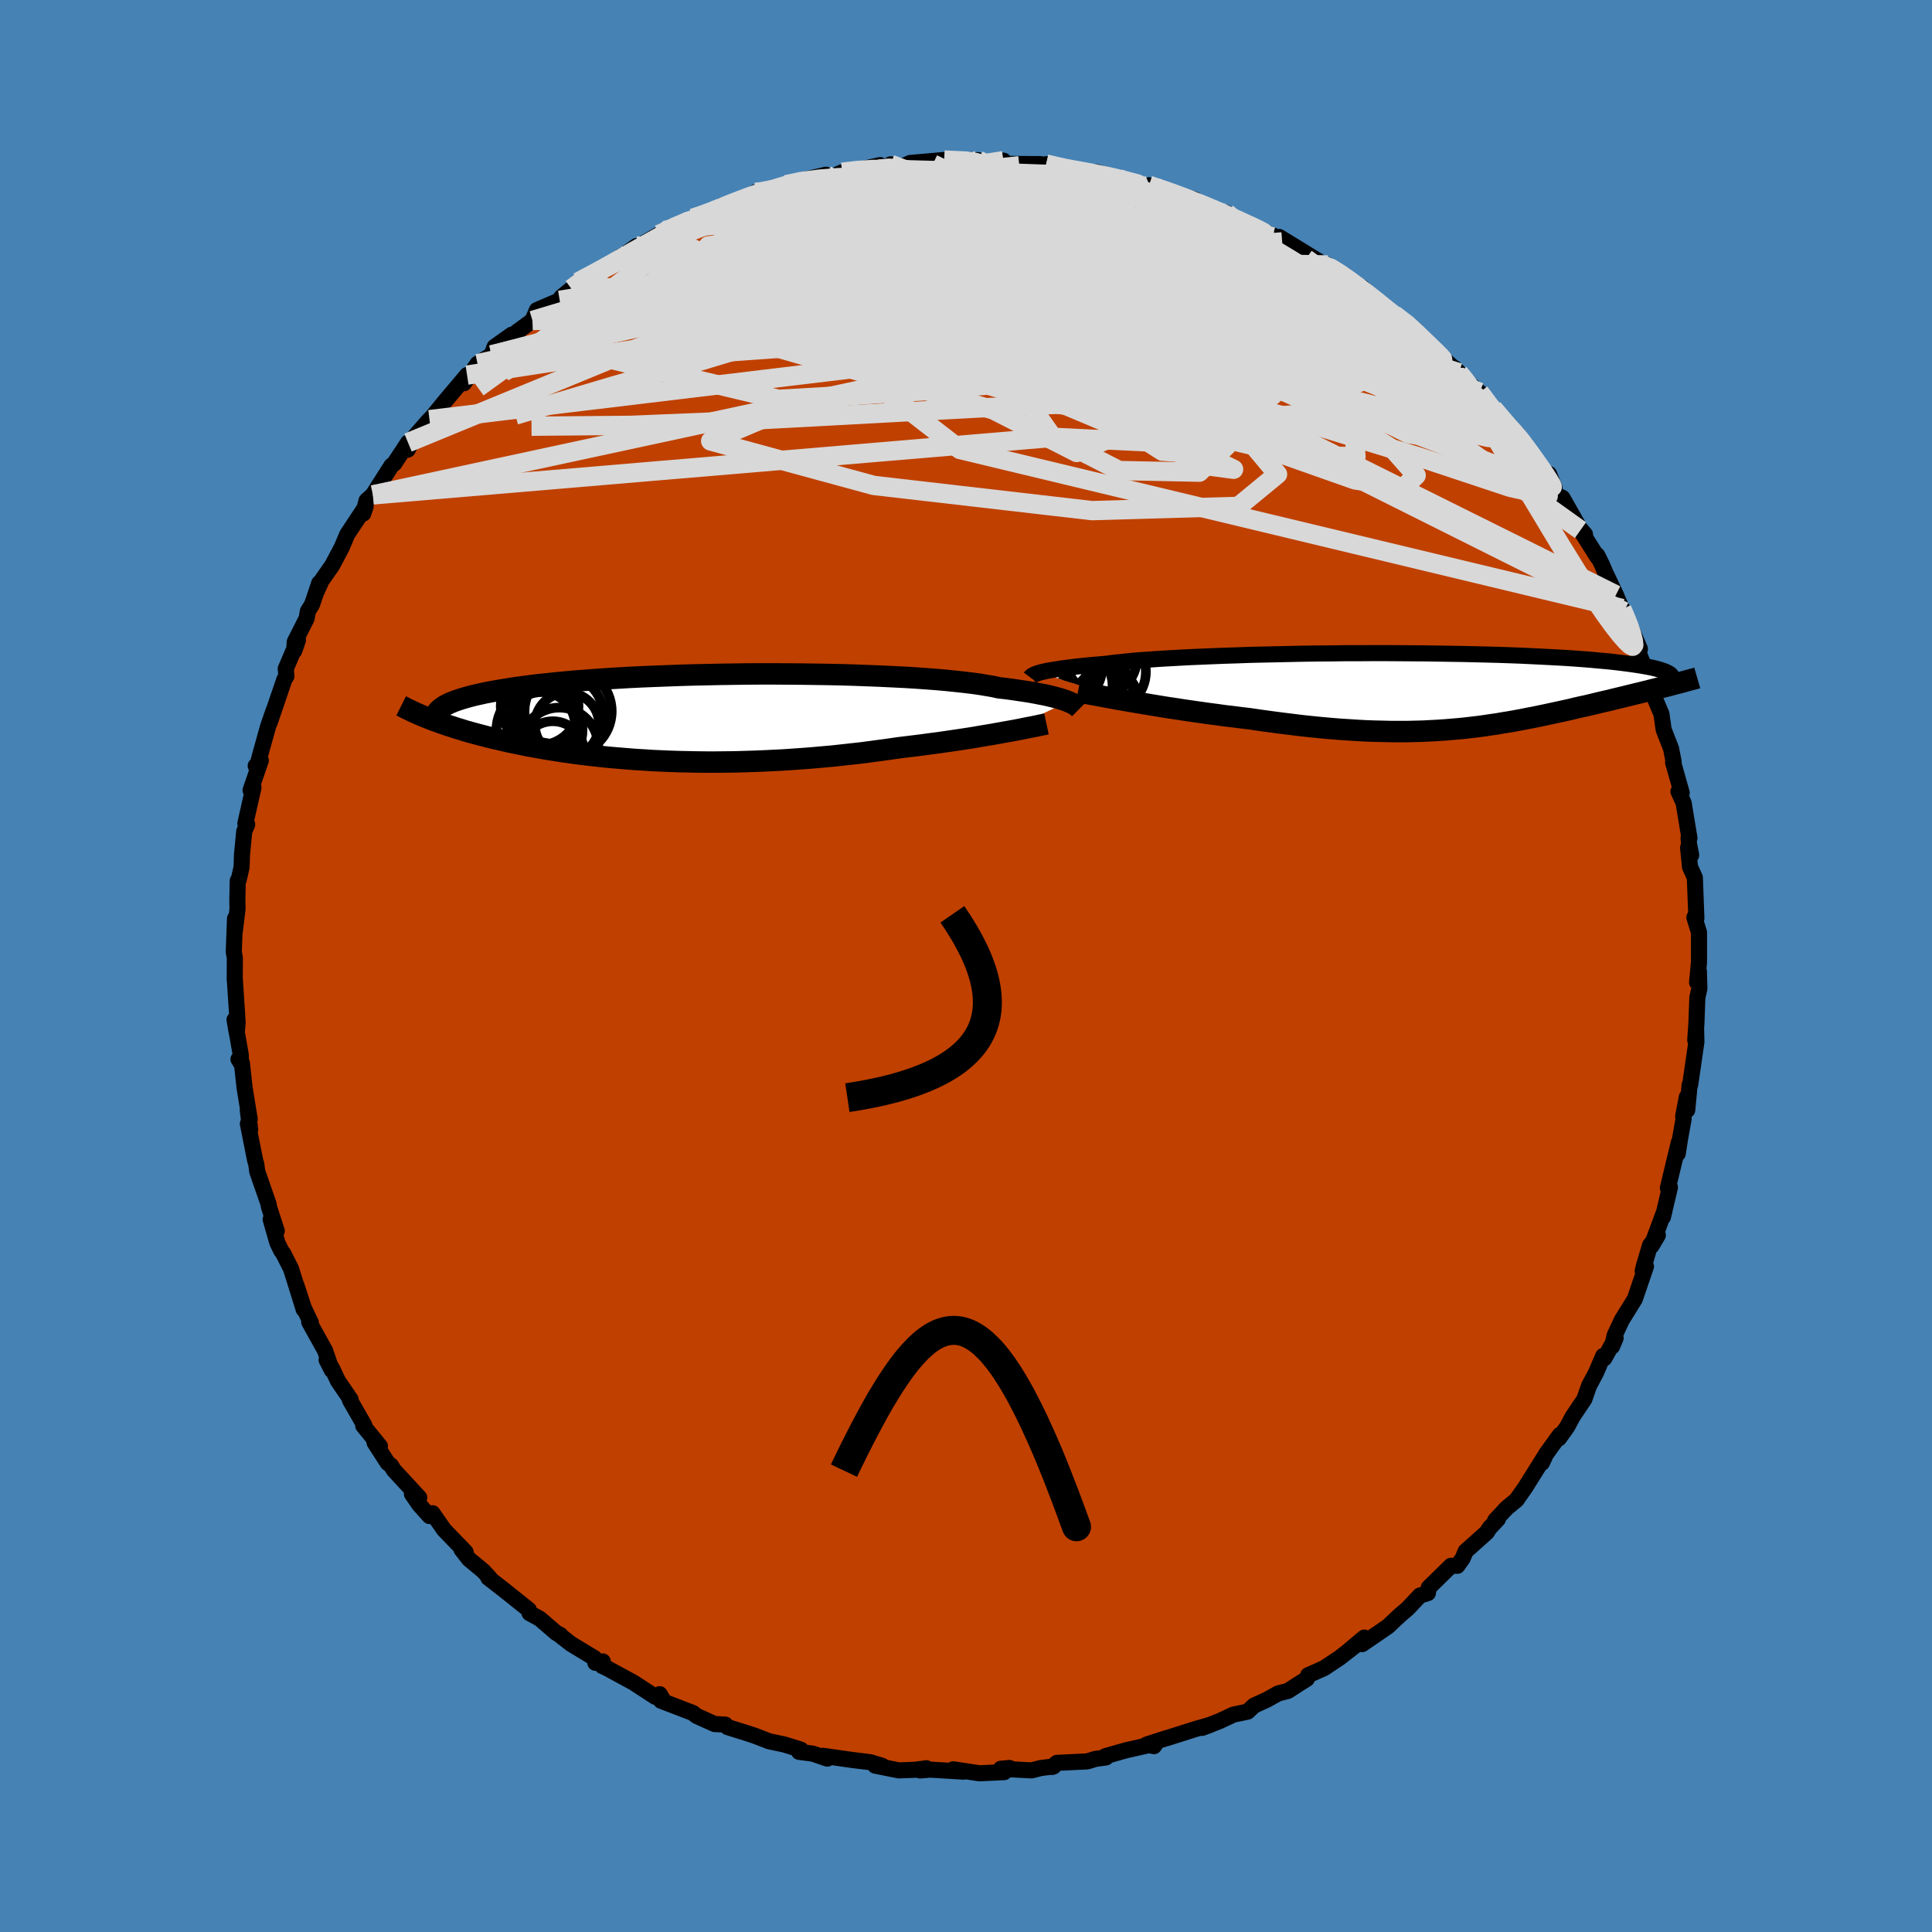 <svg viewBox="-100 -100 200 200" xmlns="http://www.w3.org/2000/svg" width="500" height="500" id="face-svg">
    <defs>
      <clipPath id="leftEyeClipPath">
        <polyline points="39.11,-1.67 38.87,-1.77 38.59,-1.86 38.29,-1.96 37.95,-2.05 37.58,-2.15 37.17,-2.25 36.73,-2.35 36.26,-2.44 35.75,-2.54 35.2,-2.64 34.62,-2.73 34.01,-2.82 33.35,-2.92 32.67,-3.01 31.95,-3.09 31.37,-3.22 30.72,-3.33 30,-3.45 29.22,-3.56 28.38,-3.66 27.47,-3.76 26.5,-3.86 25.48,-3.95 24.4,-4.03 23.27,-4.11 22.1,-4.18 20.88,-4.24 19.62,-4.3 18.33,-4.35 17.01,-4.4 15.66,-4.44 14.29,-4.47 12.9,-4.49 11.49,-4.51 10.08,-4.52 8.66,-4.53 7.25,-4.53 5.83,-4.52 4.42,-4.5 3.02,-4.48 1.64,-4.45 0.27,-4.42 -1.08,-4.38 -2.4,-4.33 -3.7,-4.28 -4.96,-4.23 -6.2,-4.17 -7.4,-4.1 -8.57,-4.03 -9.7,-3.95 -10.79,-3.87 -11.84,-3.79 -12.85,-3.7 -13.82,-3.61 -14.74,-3.51 -15.63,-3.42 -16.47,-3.32 -17.27,-3.21 -18.03,-3.11 -18.74,-3 -19.42,-2.89 -20.06,-2.78 -20.67,-2.67 -21.24,-2.56 -21.78,-2.44 -22.28,-2.33 -22.75,-2.21 -23.19,-2.09 -23.6,-1.97 -23.97,-1.85 -24.32,-1.73 -24.63,-1.61 -24.92,-1.49 -25.17,-1.36 -25.4,-1.24 -25.6,-1.11 -25.78,-0.98 -25.93,-0.86 -26.06,-0.73 -26.92,0.14 -26.57,0.28 -26.2,0.41 -25.82,0.55 -25.43,0.68 -25.03,0.82 -24.62,0.95 -24.2,1.09 -23.76,1.22 -23.32,1.36 -22.86,1.49 -22.39,1.62 -21.9,1.75 -21.41,1.88 -20.9,2.01 -20.38,2.14 -19.84,2.26 -19.29,2.39 -18.72,2.52 -18.14,2.64 -17.54,2.76 -16.92,2.89 -16.29,3.01 -15.64,3.12 -14.98,3.24 -14.29,3.35 -13.59,3.46 -12.88,3.57 -12.14,3.67 -11.39,3.77 -10.63,3.86 -9.85,3.95 -9.05,4.04 -8.23,4.12 -7.4,4.19 -6.55,4.26 -5.69,4.33 -4.82,4.38 -3.93,4.44 -3.02,4.48 -2.11,4.52 -1.18,4.55 -0.24,4.57 0.72,4.59 1.68,4.6 2.65,4.6 3.63,4.59 4.62,4.58 5.61,4.55 6.62,4.52 7.62,4.48 8.63,4.43 9.64,4.38 10.66,4.31 11.67,4.24 12.69,4.16 13.7,4.07 14.71,3.98 15.72,3.87 16.72,3.76 17.71,3.65 18.7,3.52 19.67,3.39 20.63,3.26 21.59,3.12 22.41,3.02 23.23,2.92 24.03,2.82 24.83,2.71 25.61,2.61 26.38,2.5 27.13,2.39 27.88,2.28 28.6,2.17 29.31,2.06 29.99,1.94 30.66,1.83 31.31,1.72 31.93,1.61 32.53,1.5" />
      </clipPath>
      <clipPath id="rightEyeClipPath">
        <polyline points="-39.96,-1.86 -39.73,-1.92 -39.48,-1.98 -39.19,-2.04 -38.87,-2.1 -38.52,-2.16 -38.13,-2.22 -37.71,-2.29 -37.25,-2.35 -36.75,-2.41 -36.22,-2.48 -35.65,-2.54 -35.05,-2.6 -34.41,-2.66 -33.73,-2.72 -33.02,-2.78 -32.46,-2.86 -31.82,-2.93 -31.12,-3 -30.35,-3.08 -29.52,-3.15 -28.62,-3.21 -27.66,-3.28 -26.64,-3.34 -25.56,-3.4 -24.44,-3.46 -23.26,-3.51 -22.05,-3.56 -20.79,-3.61 -19.5,-3.65 -18.17,-3.7 -16.82,-3.73 -15.44,-3.76 -14.05,-3.79 -12.64,-3.82 -11.22,-3.84 -9.79,-3.85 -8.37,-3.87 -6.94,-3.87 -5.53,-3.88 -4.12,-3.88 -2.72,-3.87 -1.35,-3.86 0.01,-3.85 1.34,-3.83 2.65,-3.81 3.93,-3.79 5.17,-3.76 6.39,-3.73 7.56,-3.7 8.7,-3.66 9.8,-3.62 10.86,-3.57 11.88,-3.52 12.86,-3.47 13.79,-3.42 14.68,-3.37 15.53,-3.31 16.34,-3.25 17.11,-3.19 17.83,-3.12 18.52,-3.06 19.16,-3 19.77,-2.93 20.35,-2.86 20.89,-2.79 21.4,-2.72 21.88,-2.65 22.32,-2.58 22.73,-2.51 23.11,-2.44 23.46,-2.37 23.78,-2.29 24.06,-2.22 24.32,-2.14 24.55,-2.06 24.76,-1.99 24.93,-1.91 25.09,-1.83 25.21,-1.76 24.65,-0.39 24.26,-0.29 23.87,-0.19 23.46,-0.09 23.05,0.02 22.63,0.12 22.2,0.23 21.77,0.33 21.33,0.44 20.88,0.55 20.43,0.66 19.97,0.77 19.51,0.88 19.04,1 18.56,1.11 18.08,1.22 17.59,1.34 17.09,1.46 16.58,1.58 16.06,1.69 15.54,1.81 15.01,1.94 14.47,2.06 13.93,2.18 13.37,2.3 12.81,2.42 12.25,2.54 11.67,2.66 11.09,2.78 10.5,2.89 9.91,3.01 9.3,3.12 8.69,3.23 8.06,3.33 7.43,3.44 6.79,3.53 6.14,3.63 5.48,3.72 4.8,3.8 4.12,3.88 3.42,3.95 2.71,4.01 1.98,4.07 1.24,4.12 0.49,4.16 -0.28,4.2 -1.07,4.22 -1.87,4.24 -2.69,4.24 -3.52,4.24 -4.38,4.22 -5.25,4.2 -6.14,4.17 -7.06,4.12 -7.99,4.06 -8.93,4 -9.9,3.92 -10.89,3.83 -11.89,3.73 -12.91,3.62 -13.95,3.49 -15.01,3.36 -16.07,3.22 -17.16,3.07 -18.25,2.91 -19.1,2.81 -19.95,2.7 -20.81,2.6 -21.66,2.48 -22.51,2.37 -23.36,2.25 -24.2,2.13 -25.03,2.01 -25.86,1.88 -26.68,1.76 -27.48,1.63 -28.27,1.5 -29.04,1.37 -29.79,1.25 -30.52,1.12" />
      </clipPath>
      <filter id="fuzzy">
        <feTurbulence id="turbulence" baseFrequency="0.05" numOctaves="3" type="noise" result="noise" />
        <feDisplacementMap in="SourceGraphic" in2="noise" scale="2" />
      </filter>
      <linearGradient id="rainbowGradient" x1="0%" y1="0%" x2="100%" y2="0%">
        <stop offset="0%" style="stop-color: [object Object]; stop-opacity: 1" />
        <stop offset="50%" style="stop-color: [object Object]; stop-opacity: 1" />
        <stop offset="100%" style="stop-color: [object Object]; stop-opacity: 1" />
      </linearGradient>
    </defs>
    <rect x="-100" y="-100" width="100%" height="100%" fill="rgb(70, 130, 180)" />
    <polyline id="faceContour" points="75.68,1.69 75.87,0.56 75.92,2.33 75.71,3.25 75.61,5.97 75.49,7.67 75.58,6.48 75.61,7.86 74.97,12.28 74.91,12.31 74.66,14.92 74.62,13.57 74.24,15.56 74.29,15.8 73.91,17.94 73.68,19.42 73.79,18.27 72.66,22.97 72.87,22.91 72.14,26 72.3,25.37 70.96,28.98 71.62,27.87 70.82,28.89 70.21,30.93 70.05,31.57 70.39,31.1 69.24,34.47 67.89,36.65 67.15,38.23 66.88,39.39 67.25,38.52 66.08,40.61 65.96,40.37 65.22,42.1 64.5,43.45 64.01,44.85 62.83,46.6 62.22,47.73 61.38,48.9 61.48,48.54 60.04,50.53 59.62,51.43 59.89,50.79 59.32,51.7 57.88,54 56.98,55.28 55.96,56.12 54.78,57.39 55.06,57.26 54.18,58.2 53.92,58.62 51.72,60.59 51.42,61.31 50.87,62.09 50.21,62.09 47.91,64.34 47.81,64.92 46.99,65.17 45.72,66.52 44.92,67.2 43.68,68.37 41.01,70.2 41.23,69.52 39.75,70.76 40.38,70.29 38.67,71.62 37.06,72.69 35.42,73.42 35.29,73.79 34.43,74.33 33.32,75.05 32.32,75.3 31.16,75.95 29.82,76.56 29.15,77.19 27.7,77.49 26.24,78.17 24.44,78.87 25.35,78.53 23.79,78.98 20.82,79.92 20.63,79.97 18.69,80.6 19.46,80.76 19.63,80.5 16.56,81.19 14.43,81.8 14.49,81.93 13.4,82.08 12.56,82.34 9.41,82.49 8.91,82.92 9.07,82.86 7.72,83.03 6.79,83.27 3.61,83.1 4.5,83.02 3.96,83.45 1.39,83.57 -1.32,83.16 -0.26,83.4 -3.72,83.19 -4.74,83.28 -4.1,83.05 -5.31,83.21 -6.96,83.27 -9.4,82.78 -8.67,82.8 -9.92,82.42 -11.72,82.2 -14.81,81.76 -14.36,82.05 -15.85,81.54 -17.28,81.35 -17.1,81.12 -18.8,80.59 -20.37,80.26 -21.22,79.93 -21.96,79.65 -22.63,79.43 -24.68,78.79 -24.92,78.53 -26.03,78.47 -27.91,77.62 -28.26,77.33 -31.57,76.06 -31.41,75.88 -31.71,75.38 -32.17,75.65 -34.42,74.18 -37.18,72.68 -37.64,72.47 -37.6,71.99 -38.37,72.13 -38.46,71.65 -40.87,70.19 -42.26,69.11 -41.99,69.25 -42.39,69.06 -44.12,67.57 -45.18,66.99 -45.26,66.64 -47.9,64.53 -49.45,63.33 -49.29,63.36 -50,62.6 -51.44,61.41 -52.22,60.41 -51.8,60.67 -54.03,58.36 -55.22,56.65 -55.54,56.94 -56.6,55.76 -57.36,54.65 -56.6,55.03 -59.24,52.17 -59.52,51.71 -59.87,51.44 -61.23,49.33 -60.67,49.71 -62.4,47.59 -62.29,47.53 -63.77,44.95 -63.7,44.88 -65.01,42.96 -65.64,41.63 -66.19,40.78 -65.65,41.84 -66.35,39.81 -67.99,36.86 -67.82,36.92 -68.55,35.4 -69.32,33.04 -68.56,35.55 -69.87,31.35 -70.67,29.77 -70.89,29.47 -71.29,28.64 -71.98,26.23 -71.35,27.43 -72.18,24.86 -72.19,24.67 -73.37,21.27 -73.47,20.51 -73.59,20.11 -74.34,16.33 -74.1,16.92 -74.35,14.92 -74.15,15.86 -74.68,12.6 -74.96,10.04 -75.31,9.65 -75.05,10.07 -75.08,9.16 -75.72,5.56 -75.49,6.91 -75.4,5.82 -75.7,1.25 -75.7,1.43 -75.69,-0.82 -75.8,-1.49 -75.67,-4.91 -75.7,-3.55 -75.41,-5.92 -75.43,-6.78 -75.39,-8.82 -75.29,-8.93 -74.99,-10.24 -74.95,-11.51 -74.72,-13.92 -74.41,-14.65 -74.6,-14.76 -73.76,-18.48 -74.06,-18.2 -73,-21.28 -73.53,-20.72 -73.36,-20.76 -73.04,-21.96 -72.25,-24.79 -71.68,-26.44 -72.08,-25.21 -70.55,-29.7 -70.35,-30 -70.42,-30.77 -69.15,-33.74 -69.54,-32.63 -69.49,-33.55 -68.26,-35.98 -68.13,-36.73 -67.7,-37.42 -66.95,-39.64 -67.22,-38.77 -66.71,-39.9 -65.61,-41.47 -64.62,-43.34 -64.06,-44.67 -62.15,-47.56 -62.4,-46.83 -62.06,-48.17 -60.86,-49.27 -61.4,-48.77 -59.47,-51.8 -59.18,-52.02 -57.76,-54.18 -57.8,-53.45 -57.03,-54.86 -55.54,-56.56 -55.73,-56.35 -55.27,-56.82 -53.91,-58.49 -51.65,-61.17 -51.97,-60.33 -50.56,-62.35 -49.11,-63.26 -48.8,-64.09 -47.03,-65.35 -46.53,-65.43 -46.26,-65.75 -46.5,-65.63 -44.88,-66.82 -44.42,-67.9 -42.06,-68.91 -41.9,-69.23 -40.84,-70.1 -39.85,-70.88 -40.16,-70.8 -37.25,-72.36 -35.7,-73.46 -36.62,-72.75 -34.1,-74.53 -33.95,-74.47 -30.62,-76.41 -31.79,-75.72 -30.38,-76.34 -28.27,-77.41 -27.95,-77.52 -25.76,-78.16 -25.3,-78.61 -25.3,-78.7 -22.42,-79.53 -22.19,-79.61 -21.79,-80.09 -21.91,-79.92 -19.09,-80.74 -18.63,-80.88 -17.66,-81.17 -14.51,-81.91 -13.88,-81.68 -12.82,-82.17 -11.57,-82.3 -8.9,-82.91 -9.03,-82.49 -7.79,-82.71 -7.8,-82.99 -6.61,-82.75 -5.77,-83.13 -1.9,-83.47 -3.43,-83.02 -2.26,-83.43 1.26,-83.42 1.33,-83.11 2.43,-83.13 3.88,-83.37 3.56,-83.04 7.71,-83.01 5.52,-82.84 9.31,-82.9 8.3,-83 10.31,-82.41 13.5,-82.16 13.1,-81.88 13.57,-82.17 15.68,-81.57 15.8,-81.53 17.56,-80.84 18.06,-80.84 19.57,-80.63 18.94,-80.82 21.46,-79.97 23.69,-79.34 24.74,-78.54 25.88,-78.14 26.98,-77.95 27.23,-77.64 29.16,-76.65 31.77,-75.63 31.73,-75.49 32.73,-74.96 32.42,-75.47 34.72,-74.06 36.48,-72.98 36.93,-72.55 37.44,-72.57 39.19,-71.53 40.16,-70.56 40.27,-70.41 41.03,-70.22 42.44,-68.8 41.92,-69.18 44.29,-67.45 46.54,-65.81 45.62,-66.46 47.63,-64.47 48.49,-63.7 49.11,-63.14 51.04,-61.41 50.57,-61.9 51.42,-60.84 53.16,-59.39 54.52,-57.56 53.85,-58.32 54.56,-57.72 56.99,-54.74 57.06,-55.12 57.65,-54.1 57.52,-54.23 57.87,-54.06 60.92,-49.51 60.35,-50.94 60.86,-48.89 61.74,-48.47 63.53,-45.32 64.08,-44.68 63.61,-45.12 65.37,-42.32 65.34,-42.53 65.82,-41.58 66.13,-40.84 67.28,-38.41 67.9,-36.93 67.92,-37.01 68.71,-34.84 68.11,-36.7 69.76,-32.82 69.66,-32.35 70.54,-30.14 70.57,-29.91 70.89,-29.12 70.96,-28.52 71.99,-26.09 72.22,-24.47 72.99,-22.5 73.26,-21.11 73.2,-21.07 74.09,-17.93 73.75,-18.07 74.29,-16.88 74.89,-13.24 74.8,-13.24 74.85,-12.6 75.07,-11.48 74.75,-12.25 74.95,-10.26 75.45,-9.14 75.61,-4.94 75.54,-5.27 75.4,-5.03 75.88,-3.48 75.88,-0.4 75.68,1.69 75.87,0.56" fill="rgb(192, 64, 0)" stroke="black" stroke-width="1.667" stroke-linejoin="round" filter="url(#fuzzy)" />
    <g transform="translate(47.58 -28.51)">
      <polyline id="rightCountour" points="-39.96,-1.86 -39.73,-1.92 -39.48,-1.98 -39.19,-2.04 -38.87,-2.1 -38.52,-2.16 -38.13,-2.22 -37.71,-2.29 -37.25,-2.35 -36.75,-2.41 -36.22,-2.48 -35.65,-2.54 -35.05,-2.6 -34.41,-2.66 -33.73,-2.72 -33.02,-2.78 -32.46,-2.86 -31.82,-2.93 -31.12,-3 -30.35,-3.08 -29.52,-3.15 -28.62,-3.21 -27.66,-3.28 -26.64,-3.34 -25.56,-3.4 -24.44,-3.46 -23.26,-3.51 -22.05,-3.56 -20.79,-3.61 -19.5,-3.65 -18.17,-3.7 -16.82,-3.73 -15.44,-3.76 -14.05,-3.79 -12.64,-3.82 -11.22,-3.84 -9.79,-3.85 -8.37,-3.87 -6.94,-3.87 -5.53,-3.88 -4.12,-3.88 -2.72,-3.87 -1.35,-3.86 0.01,-3.85 1.34,-3.83 2.65,-3.81 3.93,-3.79 5.17,-3.76 6.39,-3.73 7.56,-3.7 8.7,-3.66 9.8,-3.62 10.86,-3.57 11.88,-3.52 12.86,-3.47 13.79,-3.42 14.68,-3.37 15.53,-3.31 16.34,-3.25 17.11,-3.19 17.83,-3.12 18.52,-3.06 19.16,-3 19.77,-2.93 20.35,-2.86 20.89,-2.79 21.4,-2.72 21.88,-2.65 22.32,-2.58 22.73,-2.51 23.11,-2.44 23.46,-2.37 23.78,-2.29 24.06,-2.22 24.32,-2.14 24.55,-2.06 24.76,-1.99 24.93,-1.91 25.09,-1.83 25.21,-1.76 24.65,-0.39 24.26,-0.29 23.87,-0.19 23.46,-0.09 23.05,0.02 22.63,0.12 22.2,0.23 21.77,0.33 21.33,0.44 20.88,0.55 20.43,0.66 19.97,0.77 19.51,0.88 19.04,1 18.56,1.11 18.08,1.22 17.59,1.34 17.09,1.46 16.58,1.58 16.06,1.69 15.54,1.81 15.01,1.94 14.47,2.06 13.93,2.18 13.37,2.3 12.81,2.42 12.25,2.54 11.67,2.66 11.09,2.78 10.5,2.89 9.91,3.01 9.3,3.12 8.69,3.23 8.06,3.33 7.43,3.44 6.79,3.53 6.14,3.63 5.48,3.72 4.8,3.8 4.12,3.88 3.42,3.95 2.71,4.01 1.98,4.07 1.24,4.12 0.49,4.16 -0.28,4.2 -1.07,4.22 -1.87,4.24 -2.69,4.24 -3.52,4.24 -4.38,4.22 -5.25,4.2 -6.14,4.17 -7.06,4.12 -7.99,4.06 -8.93,4 -9.9,3.92 -10.89,3.83 -11.89,3.73 -12.91,3.62 -13.95,3.49 -15.01,3.36 -16.07,3.22 -17.16,3.07 -18.25,2.91 -19.1,2.81 -19.95,2.7 -20.81,2.6 -21.66,2.48 -22.51,2.37 -23.36,2.25 -24.2,2.13 -25.03,2.01 -25.86,1.88 -26.68,1.76 -27.48,1.63 -28.27,1.5 -29.04,1.37 -29.79,1.25 -30.52,1.12" fill="white" stroke="white" stroke-width="0" stroke-linejoin="round" filter="url(#fuzzy)" />
    </g>
    <g transform="translate(-28.55 -25.71)">
      <polyline id="leftCountour" points="39.11,-1.67 38.87,-1.77 38.59,-1.86 38.29,-1.96 37.95,-2.05 37.58,-2.15 37.17,-2.25 36.73,-2.35 36.26,-2.44 35.75,-2.54 35.2,-2.64 34.62,-2.73 34.01,-2.82 33.35,-2.92 32.67,-3.01 31.95,-3.09 31.37,-3.22 30.72,-3.33 30,-3.45 29.22,-3.56 28.38,-3.66 27.47,-3.76 26.5,-3.86 25.48,-3.95 24.4,-4.03 23.27,-4.11 22.1,-4.18 20.88,-4.24 19.62,-4.3 18.33,-4.35 17.01,-4.4 15.66,-4.44 14.29,-4.47 12.9,-4.49 11.49,-4.51 10.08,-4.52 8.66,-4.53 7.25,-4.53 5.83,-4.52 4.42,-4.5 3.02,-4.48 1.64,-4.45 0.27,-4.42 -1.08,-4.38 -2.4,-4.33 -3.7,-4.28 -4.96,-4.23 -6.2,-4.17 -7.4,-4.1 -8.57,-4.03 -9.7,-3.95 -10.79,-3.87 -11.84,-3.79 -12.85,-3.7 -13.82,-3.61 -14.74,-3.51 -15.63,-3.42 -16.47,-3.32 -17.27,-3.21 -18.03,-3.11 -18.74,-3 -19.42,-2.89 -20.06,-2.78 -20.67,-2.67 -21.24,-2.56 -21.78,-2.44 -22.28,-2.33 -22.75,-2.21 -23.19,-2.09 -23.6,-1.97 -23.97,-1.85 -24.32,-1.73 -24.63,-1.61 -24.92,-1.49 -25.17,-1.36 -25.4,-1.24 -25.6,-1.11 -25.78,-0.98 -25.93,-0.86 -26.06,-0.73 -26.92,0.14 -26.57,0.28 -26.2,0.41 -25.82,0.55 -25.43,0.68 -25.03,0.82 -24.62,0.95 -24.2,1.09 -23.76,1.22 -23.32,1.36 -22.86,1.49 -22.39,1.62 -21.9,1.75 -21.41,1.88 -20.9,2.01 -20.38,2.14 -19.84,2.26 -19.29,2.39 -18.72,2.52 -18.14,2.64 -17.54,2.76 -16.92,2.89 -16.29,3.01 -15.64,3.12 -14.98,3.24 -14.29,3.35 -13.59,3.46 -12.88,3.57 -12.14,3.67 -11.39,3.77 -10.63,3.86 -9.85,3.95 -9.05,4.04 -8.23,4.12 -7.4,4.19 -6.55,4.26 -5.69,4.33 -4.82,4.38 -3.93,4.44 -3.02,4.48 -2.11,4.52 -1.18,4.55 -0.24,4.57 0.72,4.59 1.68,4.6 2.65,4.6 3.63,4.59 4.62,4.58 5.61,4.55 6.62,4.52 7.62,4.48 8.63,4.43 9.64,4.38 10.66,4.31 11.67,4.24 12.69,4.16 13.7,4.07 14.71,3.98 15.72,3.87 16.72,3.76 17.71,3.65 18.7,3.52 19.67,3.39 20.63,3.26 21.59,3.12 22.41,3.02 23.23,2.92 24.03,2.82 24.83,2.71 25.61,2.61 26.38,2.5 27.13,2.39 27.88,2.28 28.6,2.17 29.31,2.06 29.99,1.94 30.66,1.83 31.31,1.72 31.93,1.61 32.53,1.5" fill="white" stroke="white" stroke-width="0" stroke-linejoin="round" filter="url(#fuzzy)" />
    </g>
    <g transform="translate(47.58 -28.51)">
      <polyline id="rightUpper" points="-40.92,-1.36 -40.89,-1.4 -40.86,-1.44 -40.81,-1.49 -40.75,-1.53 -40.68,-1.58 -40.58,-1.63 -40.46,-1.69 -40.32,-1.74 -40.15,-1.8 -39.96,-1.86 -39.73,-1.92 -39.48,-1.98 -39.19,-2.04 -38.87,-2.1 -38.52,-2.16 -38.13,-2.22 -37.71,-2.29 -37.25,-2.35 -36.75,-2.41 -36.22,-2.48 -35.65,-2.54 -35.05,-2.6 -34.41,-2.66 -33.73,-2.72 -33.02,-2.78 -32.46,-2.86 -31.82,-2.93 -31.12,-3 -30.35,-3.08 -29.52,-3.15 -28.62,-3.21 -27.66,-3.28 -26.64,-3.34 -25.56,-3.4 -24.44,-3.46 -23.26,-3.51 -22.05,-3.56 -20.79,-3.61 -19.5,-3.65 -18.17,-3.7 -16.82,-3.73 -15.44,-3.76 -14.05,-3.79 -12.64,-3.82 -11.22,-3.84 -9.79,-3.85 -8.37,-3.87 -6.94,-3.87 -5.53,-3.88 -4.12,-3.88 -2.72,-3.87 -1.35,-3.86 0.01,-3.85 1.34,-3.83 2.65,-3.81 3.93,-3.79 5.17,-3.76 6.39,-3.73 7.56,-3.7 8.7,-3.66 9.8,-3.62 10.86,-3.57 11.88,-3.52 12.86,-3.47 13.79,-3.42 14.68,-3.37 15.53,-3.31 16.34,-3.25 17.11,-3.19 17.83,-3.12 18.52,-3.06 19.16,-3 19.77,-2.93 20.35,-2.86 20.89,-2.79 21.4,-2.72 21.88,-2.65 22.32,-2.58 22.73,-2.51 23.11,-2.44 23.46,-2.37 23.78,-2.29 24.06,-2.22 24.32,-2.14 24.55,-2.06 24.76,-1.99 24.93,-1.91 25.09,-1.83 25.21,-1.76 25.32,-1.68 25.4,-1.6 25.46,-1.52 25.5,-1.45 25.51,-1.37 25.51,-1.29 25.49,-1.21 25.45,-1.14 25.4,-1.06 25.32,-0.98" fill="none" stroke="black" stroke-width="1.667" stroke-linejoin="round" filter="url(#fuzzy)" />
      <polyline id="rightLower" points="-35.99,0.12 -35.64,0.19 -35.24,0.26 -34.79,0.35 -34.29,0.44 -33.75,0.54 -33.17,0.65 -32.56,0.76 -31.91,0.88 -31.23,1 -30.52,1.12 -29.79,1.25 -29.04,1.37 -28.27,1.5 -27.48,1.63 -26.68,1.76 -25.86,1.88 -25.03,2.01 -24.2,2.13 -23.36,2.25 -22.51,2.37 -21.66,2.48 -20.81,2.6 -19.95,2.7 -19.1,2.81 -18.25,2.91 -17.16,3.07 -16.07,3.22 -15.01,3.36 -13.95,3.49 -12.91,3.62 -11.89,3.73 -10.89,3.83 -9.9,3.92 -8.93,4 -7.99,4.06 -7.06,4.12 -6.14,4.17 -5.25,4.2 -4.38,4.22 -3.52,4.24 -2.69,4.24 -1.87,4.24 -1.07,4.22 -0.28,4.2 0.49,4.16 1.24,4.12 1.98,4.07 2.71,4.01 3.42,3.95 4.12,3.88 4.8,3.8 5.48,3.72 6.14,3.63 6.79,3.53 7.43,3.44 8.06,3.33 8.69,3.23 9.3,3.12 9.91,3.01 10.5,2.89 11.09,2.78 11.67,2.66 12.25,2.54 12.81,2.42 13.37,2.3 13.93,2.18 14.47,2.06 15.01,1.94 15.54,1.81 16.06,1.69 16.58,1.58 17.09,1.46 17.59,1.34 18.08,1.22 18.56,1.11 19.04,1 19.51,0.88 19.97,0.77 20.43,0.66 20.88,0.55 21.33,0.44 21.77,0.33 22.2,0.23 22.63,0.12 23.05,0.02 23.46,-0.09 23.87,-0.19 24.26,-0.29 24.65,-0.39 25.04,-0.48 25.41,-0.58 25.78,-0.68 26.14,-0.77 26.49,-0.86 26.83,-0.96 27.17,-1.05 27.49,-1.14 27.81,-1.22 28.12,-1.31" fill="none" stroke="black" stroke-width="2.222" stroke-linejoin="round" filter="url(#fuzzy)" />
      <circle r="3.556" cx="-33.854" cy="0.279" stroke="black" fill="none" stroke-width="1.0" filter="url(#fuzzy)" clip-path="url(#rightEyeClipPath)" /><circle r="3.754" cx="-35.189" cy="-1.746" stroke="black" fill="none" stroke-width="1.0" filter="url(#fuzzy)" clip-path="url(#rightEyeClipPath)" /><circle r="4.106" cx="-33.064" cy="-1.946" stroke="black" fill="none" stroke-width="1.0" filter="url(#fuzzy)" clip-path="url(#rightEyeClipPath)" /><circle r="3.196" cx="-34.784" cy="0.479" stroke="black" fill="none" stroke-width="1.0" filter="url(#fuzzy)" clip-path="url(#rightEyeClipPath)" /><circle r="3.276" cx="-33.019" cy="1.049" stroke="black" fill="none" stroke-width="1.0" filter="url(#fuzzy)" clip-path="url(#rightEyeClipPath)" /><circle r="3.636" cx="-33.549" cy="-3.226" stroke="black" fill="none" stroke-width="1.0" filter="url(#fuzzy)" clip-path="url(#rightEyeClipPath)" /><circle r="3.068" cx="-37.794" cy="-0.261" stroke="black" fill="none" stroke-width="1.0" filter="url(#fuzzy)" clip-path="url(#rightEyeClipPath)" /><circle r="3.318" cx="-36.829" cy="-2.226" stroke="black" fill="none" stroke-width="1.0" filter="url(#fuzzy)" clip-path="url(#rightEyeClipPath)" /><circle r="3.604" cx="-36.014" cy="-0.516" stroke="black" fill="none" stroke-width="1.0" filter="url(#fuzzy)" clip-path="url(#rightEyeClipPath)" /><circle r="3.06" cx="-36.374" cy="-3.051" stroke="black" fill="none" stroke-width="1.0" filter="url(#fuzzy)" clip-path="url(#rightEyeClipPath)" />
      </g>
    <g transform="translate(-28.55 -25.71)">
      <polyline id="leftUpper" points="40.31,-0.93 40.26,-0.98 40.2,-1.04 40.13,-1.1 40.05,-1.17 39.94,-1.25 39.82,-1.33 39.68,-1.41 39.52,-1.49 39.33,-1.58 39.11,-1.67 38.87,-1.77 38.59,-1.86 38.29,-1.96 37.95,-2.05 37.58,-2.15 37.17,-2.25 36.73,-2.35 36.26,-2.44 35.75,-2.54 35.2,-2.64 34.62,-2.73 34.01,-2.82 33.35,-2.92 32.67,-3.01 31.95,-3.09 31.37,-3.22 30.72,-3.33 30,-3.45 29.22,-3.56 28.38,-3.66 27.47,-3.76 26.5,-3.86 25.48,-3.95 24.4,-4.03 23.27,-4.11 22.1,-4.18 20.88,-4.24 19.62,-4.3 18.33,-4.35 17.01,-4.4 15.66,-4.44 14.29,-4.47 12.9,-4.49 11.49,-4.51 10.08,-4.52 8.66,-4.53 7.25,-4.53 5.83,-4.52 4.42,-4.5 3.02,-4.48 1.64,-4.45 0.27,-4.42 -1.08,-4.38 -2.4,-4.33 -3.7,-4.28 -4.96,-4.23 -6.2,-4.17 -7.4,-4.1 -8.57,-4.03 -9.7,-3.95 -10.79,-3.87 -11.84,-3.79 -12.85,-3.7 -13.82,-3.61 -14.74,-3.51 -15.63,-3.42 -16.47,-3.32 -17.27,-3.21 -18.03,-3.11 -18.74,-3 -19.42,-2.89 -20.06,-2.78 -20.67,-2.67 -21.24,-2.56 -21.78,-2.44 -22.28,-2.33 -22.75,-2.21 -23.19,-2.09 -23.6,-1.97 -23.97,-1.85 -24.32,-1.73 -24.63,-1.61 -24.92,-1.49 -25.17,-1.36 -25.4,-1.24 -25.6,-1.11 -25.78,-0.98 -25.93,-0.86 -26.06,-0.73 -26.16,-0.6 -26.24,-0.47 -26.3,-0.34 -26.34,-0.21 -26.35,-0.08 -26.35,0.04 -26.33,0.17 -26.3,0.3 -26.24,0.43 -26.17,0.56" fill="none" stroke="black" stroke-width="2.222" stroke-linejoin="round" filter="url(#fuzzy)" />
      <polyline id="leftLower" points="36.88,0.65 36.6,0.71 36.29,0.77 35.93,0.85 35.54,0.93 35.12,1.01 34.66,1.1 34.17,1.2 33.65,1.3 33.1,1.4 32.53,1.5 31.93,1.61 31.31,1.72 30.66,1.83 29.99,1.94 29.31,2.06 28.6,2.17 27.88,2.28 27.13,2.39 26.38,2.5 25.61,2.61 24.83,2.71 24.03,2.82 23.23,2.92 22.41,3.02 21.59,3.12 20.63,3.26 19.67,3.39 18.7,3.52 17.71,3.65 16.72,3.76 15.72,3.87 14.71,3.98 13.7,4.07 12.69,4.16 11.67,4.24 10.66,4.31 9.64,4.38 8.63,4.43 7.62,4.48 6.62,4.52 5.61,4.55 4.62,4.58 3.63,4.59 2.65,4.6 1.68,4.6 0.72,4.59 -0.24,4.57 -1.18,4.55 -2.11,4.52 -3.02,4.48 -3.93,4.44 -4.82,4.38 -5.69,4.33 -6.55,4.26 -7.4,4.19 -8.23,4.12 -9.05,4.04 -9.85,3.95 -10.63,3.86 -11.39,3.77 -12.14,3.67 -12.88,3.57 -13.59,3.46 -14.29,3.35 -14.98,3.24 -15.64,3.12 -16.29,3.01 -16.92,2.89 -17.54,2.76 -18.14,2.64 -18.72,2.52 -19.29,2.39 -19.84,2.26 -20.38,2.14 -20.9,2.01 -21.41,1.88 -21.9,1.75 -22.39,1.62 -22.86,1.49 -23.32,1.36 -23.76,1.22 -24.2,1.09 -24.62,0.95 -25.03,0.82 -25.43,0.68 -25.82,0.55 -26.2,0.41 -26.57,0.28 -26.92,0.14 -27.27,0 -27.6,-0.13 -27.93,-0.27 -28.24,-0.41 -28.54,-0.54 -28.84,-0.68 -29.12,-0.82 -29.4,-0.95 -29.66,-1.09 -29.92,-1.22" fill="none" stroke="black" stroke-width="2.222" stroke-linejoin="round" filter="url(#fuzzy)" />
      <circle r="4.456" cx="-15.604" cy="1.283" stroke="black" fill="none" stroke-width="1.0" filter="url(#fuzzy)" clip-path="url(#leftEyeClipPath)" /><circle r="4.026" cx="-15.589" cy="-1.182" stroke="black" fill="none" stroke-width="1.0" filter="url(#fuzzy)" clip-path="url(#leftEyeClipPath)" /><circle r="4.4" cx="-13.364" cy="-0.137" stroke="black" fill="none" stroke-width="1.0" filter="url(#fuzzy)" clip-path="url(#leftEyeClipPath)" /><circle r="4.512" cx="-12.639" cy="-0.662" stroke="black" fill="none" stroke-width="1.0" filter="url(#fuzzy)" clip-path="url(#leftEyeClipPath)" /><circle r="3.328" cx="-12.754" cy="0.728" stroke="black" fill="none" stroke-width="1.0" filter="url(#fuzzy)" clip-path="url(#leftEyeClipPath)" /><circle r="3.246" cx="-14.224" cy="3.618" stroke="black" fill="none" stroke-width="1.0" filter="url(#fuzzy)" clip-path="url(#leftEyeClipPath)" /><circle r="3.474" cx="-15.384" cy="0.828" stroke="black" fill="none" stroke-width="1.0" filter="url(#fuzzy)" clip-path="url(#leftEyeClipPath)" /><circle r="4.034" cx="-13.554" cy="2.993" stroke="black" fill="none" stroke-width="1.0" filter="url(#fuzzy)" clip-path="url(#leftEyeClipPath)" /><circle r="3.15" cx="-15.029" cy="0.078" stroke="black" fill="none" stroke-width="1.0" filter="url(#fuzzy)" clip-path="url(#leftEyeClipPath)" /><circle r="3.228" cx="-14.974" cy="-0.002" stroke="black" fill="none" stroke-width="1.0" filter="url(#fuzzy)" clip-path="url(#leftEyeClipPath)" />
    </g>
    <g id="hairs">
      <polyline points="-21.79,-80.09 -21.22,-80.15 -20.28,-80.32 -19.5,-80.39 -18.98,-80.3 -18.77,-80.01 -18.96,-79.52 -19.62,-78.83 -20.79,-77.9 -22.56,-76.69 -25,-75.16 -28.15,-73.27 -32.01,-71.01 -36.53,-68.36 -41.77,-65.25 -47.91,-61.47" fill="none" stroke="rgb(216, 216, 216)" stroke-width="2" stroke-linejoin="round" filter="url(#fuzzy)" /><polyline points="-12.82,-82.17 -11.26,-82.35 -9.61,-82.46 -8.07,-82.47 -6.51,-82.44 -4.83,-82.39 -2.96,-82.34 -0.95,-82.29 1.14,-82.23 3.21,-82.15 5.21,-82.07 7.07,-82 8.76,-81.94 10.26,-81.88 11.56,-81.81 12.66,-81.74 13.53,-81.7 14.09,-81.73 14.24,-81.86" fill="none" stroke="rgb(216, 216, 216)" stroke-width="2" stroke-linejoin="round" filter="url(#fuzzy)" /><polyline points="-18.63,-80.88 -17.07,-81.21 -15.15,-81.46 -13.24,-81.61 -11.29,-81.7 -9.29,-81.72 -7.25,-81.68 -5.21,-81.58 -3.15,-81.44 -1.05,-81.28 1.11,-81.11 3.32,-80.93 5.57,-80.75 7.81,-80.55 10.01,-80.34 12.12,-80.13 14.11,-79.92 15.91,-79.74 17.51,-79.6 18.88,-79.51 20.06,-79.44 21.04,-79.41 21.73,-79.46 21.97,-79.64" fill="none" stroke="rgb(216, 216, 216)" stroke-width="2" stroke-linejoin="round" filter="url(#fuzzy)" /><polyline points="-9.03,-82.49 -7.97,-82.59 -6.6,-82.47 -4.68,-82.16 -2.26,-81.7 0.49,-81.09 3.49,-80.34 6.7,-79.47 10.08,-78.48 13.59,-77.42 17.16,-76.29 20.77,-75.12 24.4,-73.91 28.02,-72.7 31.56,-71.53 35.02,-70.41 38.39,-69.31 41.66,-68.21" fill="none" stroke="rgb(216, 216, 216)" stroke-width="2" stroke-linejoin="round" filter="url(#fuzzy)" /><polyline points="42.44,-68.8 42.65,-68.54 43.24,-67.77 43.4,-67.02 42.98,-66.39 41.99,-65.87 40.44,-65.44 38.31,-65.12 35.57,-64.92 32.2,-64.83 28.17,-64.82 23.46,-64.89 18.03,-65.05 11.86,-65.32 4.92,-65.7 -2.82,-66.17 -11.39,-66.75 -20.76,-67.5 -30.89,-68.38" fill="none" stroke="rgb(216, 216, 216)" stroke-width="2" stroke-linejoin="round" filter="url(#fuzzy)" /><polyline points="-2.26,-83.43 -0.04,-83.33 1,-83.18 1.56,-83.01 1.86,-82.78 1.92,-82.47 1.69,-82.06 1.12,-81.56 0.2,-80.94 -1.09,-80.2 -2.79,-79.33 -4.96,-78.32 -7.65,-77.16 -10.89,-75.87 -14.68,-74.46 -18.98,-72.93 -23.78,-71.33 -29.11,-69.66 -35.12,-67.83 -41.88,-65.72" fill="none" stroke="rgb(216, 216, 216)" stroke-width="2" stroke-linejoin="round" filter="url(#fuzzy)" /><polyline points="8.3,-83 10.44,-82.47 12.36,-81.96 14.03,-81.39 15.71,-80.72 17.5,-79.94 19.43,-79.05 21.47,-78.07 23.61,-77.03 25.85,-75.92 28.17,-74.75 30.55,-73.52 32.95,-72.27 35.28,-71.04 37.49,-69.86 39.54,-68.77 41.42,-67.76 43.14,-66.84 44.68,-66.01 45.96,-65.32 46.91,-64.83" fill="none" stroke="rgb(216, 216, 216)" stroke-width="2" stroke-linejoin="round" filter="url(#fuzzy)" /><polyline points="18.94,-80.82 21.18,-80.06 23.01,-79.38 24.49,-78.78 25.76,-78.25 26.91,-77.75 28,-77.27 28.98,-76.82 29.81,-76.44 30.41,-76.14 30.77,-75.95 30.88,-75.86 30.72,-75.85 30.28,-75.96 29.52,-76.18 28.43,-76.54 27,-77.02 25.24,-77.63 23.1,-78.41 20.54,-79.41 17.49,-80.62" fill="none" stroke="rgb(216, 216, 216)" stroke-width="2" stroke-linejoin="round" filter="url(#fuzzy)" /><polyline points="36.93,-72.55 37.78,-72.21 38.83,-71.55 39.79,-70.86 40.67,-70.2 41.53,-69.54 42.42,-68.85 43.32,-68.14 44.21,-67.45 45,-66.8 45.66,-66.24 46.15,-65.8 46.45,-65.5 46.54,-65.35 46.43,-65.36 46.11,-65.54 45.55,-65.9 44.72,-66.46 43.59,-67.24 42.1,-68.28 40.22,-69.62 37.9,-71.29 35.2,-73.22" fill="none" stroke="rgb(216, 216, 216)" stroke-width="2" stroke-linejoin="round" filter="url(#fuzzy)" /><polyline points="54.56,-57.72 56.13,-55.88 56.91,-55.03 57.42,-54.41 57.92,-53.75 58.46,-53 58.98,-52.22 59.41,-51.52 59.69,-50.96 59.81,-50.61 59.71,-50.5 59.38,-50.69 58.78,-51.21 57.89,-52.08 56.69,-53.32 55.18,-54.93 53.33,-56.9 51.1,-59.27 48.4,-62.13 45.26,-65.48" fill="none" stroke="rgb(216, 216, 216)" stroke-width="2" stroke-linejoin="round" filter="url(#fuzzy)" /><polyline points="46.54,-65.81 46.36,-65.67 46.6,-64.91 46.6,-64.1 46.17,-63.35 45.27,-62.67 43.89,-62.04 42.03,-61.42 39.67,-60.82 36.81,-60.26 33.42,-59.76 29.48,-59.33 24.98,-58.97 19.86,-58.66 14.11,-58.37 7.69,-58.07 0.63,-57.73 -7.11,-57.32 -15.56,-56.86 -24.75,-56.38 -34.63,-55.97 -44.98,-55.88" fill="none" stroke="rgb(216, 216, 216)" stroke-width="2" stroke-linejoin="round" filter="url(#fuzzy)" /><polyline points="36.93,-72.55 37.77,-72.22 38.78,-71.6 39.66,-70.98 40.43,-70.41 41.16,-69.86 41.9,-69.29 42.64,-68.7 43.34,-68.12 43.94,-67.6 44.4,-67.16 44.65,-66.83 44.69,-66.65 44.49,-66.63 44.05,-66.76 43.36,-67.07 42.39,-67.55 41.11,-68.24 39.5,-69.14 37.53,-70.28 35.23,-71.65 32.61,-73.24 29.58,-75.11 25.97,-77.35" fill="none" stroke="rgb(216, 216, 216)" stroke-width="2" stroke-linejoin="round" filter="url(#fuzzy)" /><polyline points="54.52,-57.56 54.41,-57.72 54.95,-57.11 55.53,-56.4 55.9,-55.85 56.03,-55.47 55.98,-55.17 55.78,-54.92 55.41,-54.73 54.83,-54.65 54,-54.73 52.9,-54.99 51.52,-55.48 49.82,-56.23 47.8,-57.25 45.43,-58.56 42.69,-60.14 39.59,-61.98 36.09,-64.07 32.17,-66.44 27.77,-69.11 22.91,-72.12 17.66,-75.46 12.23,-79.1" fill="none" stroke="rgb(216, 216, 216)" stroke-width="2" stroke-linejoin="round" filter="url(#fuzzy)" /><polyline points="67.9,-36.93 68.08,-36.54 68.34,-35.92 68.63,-35.18 68.9,-34.38 69.08,-33.69 69.13,-33.24 69.02,-33.1 68.75,-33.24 68.34,-33.63 67.77,-34.27 67.04,-35.2 66.08,-36.52 64.86,-38.33 63.34,-40.67 61.54,-43.58 59.44,-47.07 56.94,-51.22 53.94,-56.17" fill="none" stroke="rgb(216, 216, 216)" stroke-width="2" stroke-linejoin="round" filter="url(#fuzzy)" /><polyline points="-31.79,-75.72 -30.29,-76.4 -28.79,-77.05 -27.39,-77.62 -26.07,-78.13 -24.83,-78.6 -23.65,-79.04 -22.58,-79.44 -21.61,-79.8 -20.76,-80.11 -20.02,-80.37 -19.37,-80.58 -18.83,-80.74 -18.42,-80.84 -18.18,-80.86 -18.17,-80.8 -18.45,-80.64 -19.07,-80.38 -20.08,-79.99 -21.52,-79.49 -23.42,-78.85 -25.77,-78.12" fill="none" stroke="rgb(216, 216, 216)" stroke-width="2" stroke-linejoin="round" filter="url(#fuzzy)" /><polyline points="8.3,-83 10.35,-82.55 12.01,-82.25 13.24,-82.02 14.25,-81.82 15.19,-81.61 16.04,-81.41 16.76,-81.22 17.33,-81.07 17.71,-80.97 17.88,-80.89 17.82,-80.84 17.43,-80.84 16.62,-80.92 15.29,-81.12 13.45,-81.43 11.14,-81.85 8.22,-82.38" fill="none" stroke="rgb(216, 216, 216)" stroke-width="2" stroke-linejoin="round" filter="url(#fuzzy)" /><polyline points="-28.27,-77.41 -27.47,-77.68 -26.38,-78.08 -25.34,-78.5 -24.34,-78.9 -23.41,-79.26 -22.57,-79.58 -21.81,-79.85 -21.1,-80.09 -20.43,-80.27 -19.83,-80.41 -19.36,-80.47 -19.09,-80.45 -19.08,-80.32 -19.39,-80.08 -20.07,-79.72 -21.15,-79.22 -22.64,-78.58 -24.59,-77.78 -27.01,-76.78 -29.89,-75.6 -33.02,-74.32" fill="none" stroke="rgb(216, 216, 216)" stroke-width="2" stroke-linejoin="round" filter="url(#fuzzy)" /><polyline points="19.57,-80.63 20.07,-80.4 21.72,-79.68 23.67,-78.76 25.62,-77.75 27.54,-76.7 29.46,-75.6 31.43,-74.44 33.44,-73.23 35.43,-72 37.36,-70.79 39.18,-69.63 40.9,-68.52 42.52,-67.46 44.02,-66.49 45.35,-65.64 46.47,-64.93 47.37,-64.37 48.05,-63.93 48.41,-63.71" fill="none" stroke="rgb(216, 216, 216)" stroke-width="2" stroke-linejoin="round" filter="url(#fuzzy)" /><polyline points="54.52,-57.56 54.47,-57.66 55.19,-56.88 56.09,-55.87 56.9,-54.93 57.6,-54.08 58.25,-53.26 58.87,-52.43 59.45,-51.62 59.95,-50.88 60.34,-50.27 60.6,-49.83 60.69,-49.6 60.57,-49.63 60.22,-49.97 59.62,-50.65 58.75,-51.66 57.62,-53.02 56.19,-54.74 54.46,-56.85 52.59,-59.21" fill="none" stroke="rgb(216, 216, 216)" stroke-width="2" stroke-linejoin="round" filter="url(#fuzzy)" /><polyline points="8.3,-83 10.51,-82.42 12.72,-81.73 14.84,-80.89 17.09,-79.87 19.61,-78.63 22.39,-77.21 25.36,-75.64 28.47,-73.99 31.66,-72.27 34.95,-70.5 38.29,-68.7 41.58,-66.93 44.69,-65.26 47.68,-63.58" fill="none" stroke="rgb(216, 216, 216)" stroke-width="2" stroke-linejoin="round" filter="url(#fuzzy)" /><polyline points="-30.62,-76.41 -30.89,-76.19 -30.23,-76.43 -29.37,-76.76 -28.64,-77.01 -28.15,-77.1 -27.93,-77.03 -28,-76.81 -28.37,-76.41 -29.07,-75.81 -30.13,-74.99 -31.58,-73.9 -33.41,-72.53 -35.67,-70.83 -38.4,-68.79 -41.71,-66.32 -45.74,-63.34 -50.53,-59.88" fill="none" stroke="rgb(216, 216, 216)" stroke-width="2" stroke-linejoin="round" filter="url(#fuzzy)" /><polyline points="15.8,-81.53 16.89,-81.04 17.2,-80.66 16.97,-80.19 16.34,-79.54 15.3,-78.67 13.73,-77.61 11.48,-76.38 8.44,-74.99 4.6,-73.43 -0.07,-71.67 -5.57,-69.69 -11.94,-67.49 -19.23,-65.13 -27.44,-62.65 -36.57,-60.03 -46.66,-57.03" fill="none" stroke="rgb(216, 216, 216)" stroke-width="2" stroke-linejoin="round" filter="url(#fuzzy)" /><polyline points="-40.16,-70.8 -37.83,-72.05 -36.05,-72.94 -34.28,-73.74 -32.29,-74.58 -30.07,-75.47 -27.73,-76.36 -25.36,-77.22 -22.99,-78.05 -20.66,-78.84 -18.41,-79.59 -16.32,-80.29 -14.46,-80.91 -12.83,-81.46 -11.35,-81.92 -9.97,-82.28" fill="none" stroke="rgb(216, 216, 216)" stroke-width="2" stroke-linejoin="round" filter="url(#fuzzy)" /><polyline points="-40.84,-70.1 -40.01,-70.72 -38.83,-71.44 -37.37,-72.3 -35.86,-73.16 -34.39,-74 -32.97,-74.79 -31.65,-75.53 -30.49,-76.16 -29.57,-76.65 -28.96,-76.97 -28.69,-77.11 -28.84,-77.06 -29.42,-76.8 -30.26,-76.45" fill="none" stroke="rgb(216, 216, 216)" stroke-width="2" stroke-linejoin="round" filter="url(#fuzzy)" /><polyline points="44.29,-67.45 45.61,-66.44 46.43,-65.7 47.24,-64.92 48.01,-64.18 48.65,-63.56 49.1,-63.11 49.33,-62.84 49.35,-62.72 49.14,-62.8 48.65,-63.1 47.83,-63.67 46.65,-64.55 45.07,-65.75 43.02,-67.32 40.4,-69.36 36.95,-72.03" fill="none" stroke="rgb(216, 216, 216)" stroke-width="2" stroke-linejoin="round" filter="url(#fuzzy)" /><polyline points="51.04,-61.41 51.03,-61.38 51.53,-60.78 52.04,-60.11 52.31,-59.61 52.3,-59.33 52,-59.25 51.38,-59.38 50.4,-59.76 49.03,-60.38 47.28,-61.24 45.17,-62.29 42.68,-63.57 39.76,-65.12 36.37,-66.99 32.48,-69.23 28.09,-71.85 23.17,-74.88 17.52,-78.41" fill="none" stroke="rgb(216, 216, 216)" stroke-width="2" stroke-linejoin="round" filter="url(#fuzzy)" /><polyline points="21.46,-79.97 10.77,-69.09 14.69,-59.72 17.88,-58.09 18.68,-61 15.84,-65.37 10.93,-69.44 7.01,-72.39 5.77,-73.94 6.32,-74.13 6.14,-73.25 3.21,-71.86 -2.17,-70.52 -7.09,-69.52 -8.02,-68.51 -4.12,-66.64 0.28,-63.33 -3.14,-59.61 -19.4,-58.66 -39.02,-63.34 -39.85,-70.88" fill="none" stroke="rgb(216, 216, 216)" stroke-width="2" stroke-linejoin="round" filter="url(#fuzzy)" /><polyline points="-19.09,-80.74 11.78,-76.22 20.99,-68.43 19.35,-62.04 19.17,-57.96 25.19,-54.94 34.17,-52.83 40.37,-52.73 40.17,-55.44 33.35,-60.54 22.11,-66.45 9.22,-71.41 -3.24,-74.37 -14.05,-75.33 -22.31,-75.06 -26.67,-74.55 -25.1,-74.74 -14.98,-75.99 6.19,-76.28 42.44,-68.8" fill="none" stroke="rgb(216, 216, 216)" stroke-width="2" stroke-linejoin="round" filter="url(#fuzzy)" /><polyline points="68.11,-36.7 20.34,-60.59 -2.9,-67.61 -8.07,-70.74 -6.63,-72.5 -5.94,-73.15 -8.25,-72.55 -11.7,-70.77 -12.88,-68.21 -9.45,-65.42 -1.45,-62.8 8.97,-60.61 18.78,-59.07 25.38,-58.47 27.55,-59.2 25.78,-61.51 21.77,-65.22 17.5,-69.62 14.24,-73.64 12.41,-76.14 12.28,-76.4 14.12,-74.58 15.47,-72.41 5.07,-72.91 -35.7,-73.46" fill="none" stroke="rgb(216, 216, 216)" stroke-width="2" stroke-linejoin="round" filter="url(#fuzzy)" /><polyline points="49.11,-63.14 10.98,-71.52 8.06,-75.77 7.6,-77.1 5.24,-76.03 3.15,-73.43 3.03,-70.19 5.04,-66.87 8.64,-63.7 13.46,-60.89 19.1,-58.67 24.68,-57.37 28.73,-57.24 29.79,-58.41 27.37,-60.74 22.4,-63.7 16.86,-66.51 12.6,-68.52 10.07,-69.64 7.81,-70.54 3.28,-71.98 -5.07,-73.85 -15.69,-74.85 -21.01,-75.17 1.26,-83.42" fill="none" stroke="rgb(216, 216, 216)" stroke-width="2" stroke-linejoin="round" filter="url(#fuzzy)" /><polyline points="-40.84,-70.1 2.82,-57.57 11.46,-53.16 14.72,-54.54 14.92,-59.2 15.42,-64.07 18.16,-67.25 21.9,-68.33 23.96,-67.99 22.79,-67.29 19.03,-66.93 14.81,-66.93 12.15,-66.87 11.84,-66.42 13.26,-65.99 14.94,-66.82 14.98,-69.81 13,-73.41 15.82,-72.61 51.04,-61.41" fill="none" stroke="rgb(216, 216, 216)" stroke-width="2" stroke-linejoin="round" filter="url(#fuzzy)" /><polyline points="50.57,-61.9 50.76,-55.82 34.59,-64.53 19.38,-72.23 9.8,-75.4 4.73,-74.95 2.12,-73.1 0.76,-71.76 0.21,-71.73 -0.14,-72.72 -1.83,-73.84 -6.64,-74.26 -14.83,-73.73 -24.1,-72.72 -30.92,-72.2 -33.36,-72.85 -32.55,-74.49 -34.1,-74.53" fill="none" stroke="rgb(216, 216, 216)" stroke-width="2" stroke-linejoin="round" filter="url(#fuzzy)" /><polyline points="-21.91,-79.92 24.57,-66.78 31.87,-66.29 24.91,-68.75 17.58,-69.78 15.13,-69.55 17.16,-69.24 21.14,-69 25,-68.1 27.72,-65.99 28.63,-63.13 27.52,-60.86 25.99,-60.65 26.58,-63.78 25.34,-71.84 10.31,-82.41" fill="none" stroke="rgb(216, 216, 216)" stroke-width="2" stroke-linejoin="round" filter="url(#fuzzy)" /><polyline points="57.65,-54.1 19.12,-69.34 12.21,-66.9 13.62,-61.35 17.33,-58.92 21.54,-59.57 24.89,-61.09 26.85,-61.82 27.29,-61.56 26.04,-61.14 23,-61.53 18.77,-63.12 14.63,-65.67 11.95,-68.57 11.45,-71.12 12.89,-72.64 15.54,-72.54 18.74,-70.63 21.55,-67.75 21.28,-66.16 12.15,-68.29 -11.93,-71.77 -49.11,-63.26" fill="none" stroke="rgb(216, 216, 216)" stroke-width="2" stroke-linejoin="round" filter="url(#fuzzy)" /><polyline points="53.16,-59.39 25.05,-71.3 27.88,-69.03 30.46,-64.45 24.91,-62.71 15.63,-63.41 8.8,-64.6 6.88,-65.13 8.59,-64.93 11.28,-64.4 12.91,-63.98 12.69,-63.94 10.87,-64.46 8.19,-65.62 5.39,-67.35 2.81,-69.45 0.36,-71.58 -1.98,-73.35 -3.42,-74.31 -2.17,-74.04 3.73,-72.21 14.47,-69.06 26.3,-66.32 27.92,-68.92 -1.9,-83.47" fill="none" stroke="rgb(216, 216, 216)" stroke-width="2" stroke-linejoin="round" filter="url(#fuzzy)" /><polyline points="53.16,-59.39 -4.56,-65.63 -21.82,-66.31 -16.55,-66.07 -4.67,-64.56 5.31,-63.05 11.67,-62.51 15.97,-62.65 19.65,-62.69 22.28,-62.45 22.11,-62.5 17.89,-63.42 10.32,-65.08 1.91,-66.6 -4.64,-67.17 -7.87,-66.75 -7.29,-65.75 -3.13,-64.25 -1.35,-63.23 -40.84,-70.1" fill="none" stroke="rgb(216, 216, 216)" stroke-width="2" stroke-linejoin="round" filter="url(#fuzzy)" /><polyline points="-1.9,-83.47 -0.25,-73.66 3.66,-64.94 2.77,-62.36 2.2,-63.39 4.5,-65.26 9.05,-66.71 13.48,-67.63 15.91,-68.21 16.22,-68.49 15.59,-68.47 15.24,-68.35 15.43,-68.54 15.56,-69.42 14.93,-71.04 13.45,-72.92 11.88,-74.14 11.59,-73.7 13.85,-71.02 18.67,-66.7 23.5,-62.98 23.42,-63.3 15.48,-69.72 5.28,-78.83 -3.43,-83.02" fill="none" stroke="rgb(216, 216, 216)" stroke-width="2" stroke-linejoin="round" filter="url(#fuzzy)" /><polyline points="-50.56,-62.35 -13.11,-70.77 -12.84,-73.02 -15.17,-73.8 -14.52,-73.94 -10.38,-72.71 -2.39,-69.73 8.3,-65.48 18.62,-61.06 25.17,-57.67 26.11,-56.12 21.93,-56.61 14.92,-58.72 7.83,-61.57 2.69,-64.17 0.3,-65.79 0.33,-66.27 1.84,-66.16 3.66,-66.38 4.79,-67.52 4.39,-69.25 1.33,-70.57 -5.68,-70.96 -11.63,-71.66 17.56,-80.84" fill="none" stroke="rgb(216, 216, 216)" stroke-width="2" stroke-linejoin="round" filter="url(#fuzzy)" /><polyline points="-30.38,-76.34 -7.65,-78.19 7.16,-76.85 7.11,-74.91 -1.16,-73 -10.02,-71.57 -15.4,-70.7 -16.63,-70 -14.89,-68.96 -11.9,-67.35 -8.99,-65.42 -6.88,-63.7 -6.27,-62.74 -8.24,-62.74 -13.73,-63.5 -21.62,-64.69 -27.6,-66.36 -25.86,-68.92 -13.05,-71.46 11.27,-68.64 60.92,-49.51" fill="none" stroke="rgb(216, 216, 216)" stroke-width="2" stroke-linejoin="round" filter="url(#fuzzy)" /><polyline points="-44.88,-66.82 -37.63,-67.05 -17.95,-64.34 4.22,-62.56 18.39,-62.49 23.87,-63.29 24.25,-64.14 22.61,-65.05 20.39,-66.32 17.71,-68.04 14.2,-69.92 9.89,-71.48 5.71,-72.1 2.44,-71.61 -1.51,-71.04 -9.77,-72.53 -20.59,-76.65 -19.09,-80.74" fill="none" stroke="rgb(216, 216, 216)" stroke-width="2" stroke-linejoin="round" filter="url(#fuzzy)" /><polyline points="-50.56,-62.35 -0.55,-66.08 28.91,-61.72 40.58,-60.36 42.11,-61.25 38.16,-62.51 30.73,-63.51 21.69,-64.64 14.18,-66.28 11.43,-68.29 14.34,-70.18 20.63,-71.6 26.55,-72.41 30.2,-72.15 33.46,-69.46 40.51,-62.64 51.7,-53.75 51.04,-61.41" fill="none" stroke="rgb(216, 216, 216)" stroke-width="2" stroke-linejoin="round" filter="url(#fuzzy)" /><polyline points="31.73,-75.49 24.9,-77.34 13.19,-75.88 -2.9,-71.97 -18.47,-67.95 -28.88,-65.04 -31.77,-63.58 -27.37,-63.37 -18.25,-64.02 -8.08,-65.14 0.18,-66.38 5.6,-67.28 9.46,-67.1 14.02,-65.15 20.6,-61.22 28,-56 32.25,-50.91 28.2,-47.58 13.04,-47.14 -9.55,-49.75 -26.43,-54.35 -16.12,-58.72 48.49,-63.7" fill="none" stroke="rgb(216, 216, 216)" stroke-width="2" stroke-linejoin="round" filter="url(#fuzzy)" /><polyline points="29.16,-76.65 5.63,-76.96 -8.74,-75.83 -6.59,-75.07 4.81,-73.8 16.83,-72.56 24.4,-72.21 26.75,-72.7 25.56,-73.04 22.72,-72.08 19.31,-69.38 16.13,-65.7 14.16,-62.96 13.98,-63.11 14.44,-66.04 12.22,-67.67 -1.19,-61.74 -61.4,-48.77" fill="none" stroke="rgb(216, 216, 216)" stroke-width="2" stroke-linejoin="round" filter="url(#fuzzy)" /><polyline points="3.88,-83.37 -9.42,-81.27 -21.29,-76.37 -28,-71.12 -25.83,-68 -16.92,-67.79 -6.56,-69.7 0.75,-72.23 3.22,-73.96 1.5,-74.11 -2.44,-72.73 -6.34,-70.45 -8.3,-68.09 -7.11,-66.22 -2.15,-64.77 6.75,-63.12 19.11,-60.52 33.4,-56.8 46.82,-52.71 56.31,-49.56 60.27,-48.66 58.98,-51.56 53.16,-59.39" fill="none" stroke="rgb(216, 216, 216)" stroke-width="2" stroke-linejoin="round" filter="url(#fuzzy)" /><polyline points="-31.79,-75.72 25.31,-51.74 27.7,-51.42 18.41,-55.93 14.46,-57.52 16.61,-55.68 20.33,-53.29 22.36,-53.15 22.53,-56.16 22.11,-61.31 21.54,-66.85 19.8,-71.47 15.37,-74.96 7.57,-77.8 -1.88,-80.19 -6.72,-81.53 5.52,-82.84" fill="none" stroke="rgb(216, 216, 216)" stroke-width="2" stroke-linejoin="round" filter="url(#fuzzy)" /><polyline points="-39.85,-70.88 -16.92,-65.24 8.25,-64.58 18.39,-67.63 22.11,-69.29 26,-67.82 31.33,-64.2 37.13,-60.13 42.26,-56.88 45.81,-55.1 46.86,-54.94 44.57,-56.22 38.54,-58.47 29.09,-61 17.26,-63.18 4.49,-64.62 -7.75,-65.33 -18.06,-65.63 -25.08,-65.89 -27.61,-66.29 -25.35,-66.85 -19.39,-67.8 -10.88,-70.13 1.93,-75.63 13.57,-82.17" fill="none" stroke="rgb(216, 216, 216)" stroke-width="2" stroke-linejoin="round" filter="url(#fuzzy)" /><polyline points="63.61,-45.12 37.35,-63.86 38.36,-65.56 41.24,-63.96 40.27,-62.09 35.17,-60.84 27.91,-60.53 21.05,-60.93 16.1,-61.62 13.06,-62.47 11.06,-63.67 9.31,-65.22 7.49,-66.53 5.74,-66.52 4.64,-64.3 5.29,-59.96 8.89,-54.86 15.84,-51.29 24.15,-51.12 26.98,-53.85 9.06,-54.73 -61.4,-48.77" fill="none" stroke="rgb(216, 216, 216)" stroke-width="2" stroke-linejoin="round" filter="url(#fuzzy)" /><polyline points="27.23,-77.64 17.35,-70.21 10.64,-63.47 -2.07,-63.53 -12.14,-66.68 -16.62,-69.78 -16.58,-71.45 -13.92,-71.8 -10.45,-71.76 -7.63,-72.16 -6.15,-73.2 -5.85,-74.46 -6.1,-75.29 -6.28,-75.24 -5.8,-74.29 -3.84,-72.7 0.49,-70.76 6.92,-68.6 12.59,-66.55 12.71,-65.84 5.67,-68.38 3.04,-73.2 37.44,-72.57" fill="none" stroke="rgb(216, 216, 216)" stroke-width="2" stroke-linejoin="round" filter="url(#fuzzy)" /><polyline points="57.87,-54.06 2.71,-68.03 -20.79,-71.51 -26.68,-72.43 -22.37,-71.35 -12.51,-68.08 -1.82,-63.73 5.52,-60.18 7.8,-58.75 6.24,-59.43 3.49,-61.2 1.78,-62.99 1.69,-64.4 2.19,-65.67 1.58,-67.15 -1.26,-68.75 -5.45,-69.85 -7.64,-69.79 -4.14,-68.81 4.13,-68.96 9.93,-73.58 23.69,-79.34" fill="none" stroke="rgb(216, 216, 216)" stroke-width="2" stroke-linejoin="round" filter="url(#fuzzy)" /><polyline points="53.85,-58.32 23.46,-67.78 20.91,-69.53 21.62,-70.86 20.39,-72.1 15.39,-73.13 7.81,-73.51 0.59,-72.81 -3.92,-71.1 -5.16,-69.1 -3.97,-67.71 -1.52,-67.54 1.33,-68.66 3.91,-70.66 5.63,-72.79 6.15,-74.12 5.49,-73.71 3.11,-71.02 -2.55,-66.29 -9.72,-60.51 -0.63,-53.47 67.92,-37.01" fill="none" stroke="rgb(216, 216, 216)" stroke-width="2" stroke-linejoin="round" filter="url(#fuzzy)" /><polyline points="44.29,-67.45 22.67,-66.2 10.04,-61.67 10.79,-59.12 15.94,-58.88 18.51,-60.77 15.57,-64.44 8.75,-68.96 2.3,-73.09 0.03,-75.75 3.25,-76.37 10.34,-75.02 17.15,-72.69 18.63,-70.87 13.94,-69.62 17.01,-63.42 67.28,-38.41" fill="none" stroke="rgb(216, 216, 216)" stroke-width="2" stroke-linejoin="round" filter="url(#fuzzy)" /><polyline points="32.73,-74.96 22.22,-74.18 5.11,-75.19 -4.78,-75.06 -6.81,-74.01 -3.72,-72.21 1.07,-69.85 4.6,-67.58 5.06,-66.19 2.2,-66.09 -2.62,-67.1 -6.97,-68.57 -8.38,-69.78 -5.39,-70.21 1.79,-69.66 11.2,-68.24 19.77,-66.29 24.58,-64.37 24.08,-63.29 18.75,-63.86 10.18,-66.33 0.06,-69.79 -5.09,-72.68 26.98,-77.95" fill="none" stroke="rgb(216, 216, 216)" stroke-width="2" stroke-linejoin="round" filter="url(#fuzzy)" /><polyline points="-44.88,-66.82 -31.31,-70.9 -31.25,-69.18 -29.99,-68.34 -23.97,-67.99 -12.96,-67.33 0.08,-66.27 10.94,-65.31 16.63,-64.98 16.62,-65.43 12.65,-66.41 7.43,-67.45 2.99,-68.15 -0.41,-68.26 -4.06,-67.79 -9.11,-67.02 -14.25,-66.53 -14.8,-66.98 -5.28,-68.38 14.13,-69.42 31.16,-69.81 19.57,-80.63" fill="none" stroke="rgb(216, 216, 216)" stroke-width="2" stroke-linejoin="round" filter="url(#fuzzy)" /><polyline points="-57.76,-54.18 -20.46,-69.54 2.05,-68.73 11.1,-66.94 11.93,-68.38 11.21,-71.14 12.75,-72.8 16.33,-72.48 18.82,-70.89 16.86,-69.42 9.7,-69.26 0.49,-70.79 -5.32,-73.41 -3.36,-75.83 6.72,-76.66 20.79,-75.56 31.01,-74.47 26.98,-77.95" fill="none" stroke="rgb(216, 216, 216)" stroke-width="2" stroke-linejoin="round" filter="url(#fuzzy)" /><polyline points="45.62,-66.46 37.88,-69.01 38.35,-67.17 32.78,-68.91 23.31,-71.91 14.58,-73.54 10.01,-73.28 10.32,-72.27 13.36,-72 15.65,-73.16 14.89,-75.25 11.36,-76.92 7.29,-76.77 5.76,-73.71 9.69,-67.73 15.71,-63.28 -14.51,-81.91" fill="none" stroke="rgb(216, 216, 216)" stroke-width="2" stroke-linejoin="round" filter="url(#fuzzy)" /><polyline points="-34.1,-74.53 13.99,-64.34 23.57,-63.16 19.35,-63.26 9.42,-64.02 2.25,-65.04 2.17,-66.2 7.6,-67.46 14.42,-68.4 19.69,-68.39 22.18,-67.26 20.97,-65.82 15.74,-65.22 10.06,-65.34 12.78,-64.33 27.1,-63.23 18.94,-80.82" fill="none" stroke="rgb(216, 216, 216)" stroke-width="2" stroke-linejoin="round" filter="url(#fuzzy)" /><polyline points="40.16,-70.56 19.13,-71.11 6.67,-70.78 10.72,-69.78 21.1,-67.74 30.59,-65.31 35.99,-63.4 36.24,-62.57 31.66,-62.73 23.7,-63.38 14.35,-64.06 5.35,-64.71 -2.35,-65.72 -8.43,-67.49 -12.8,-70.11 -15.33,-73.14 -15.84,-75.97 -14.13,-78.11 -9.95,-79.32 -3.77,-79.47 0.77,-78.16 -7.29,-74.16 -49.11,-63.26" fill="none" stroke="rgb(216, 216, 216)" stroke-width="2" stroke-linejoin="round" filter="url(#fuzzy)" /><polyline points="57.65,-54.1 28.13,-70.61 26.25,-71.89 23.95,-68.73 13.44,-66.55 -1.05,-66.54 -12.58,-67.92 -17.79,-69.56 -17.94,-70.57 -16.3,-70.46 -15.32,-69.23 -15.98,-67.36 -19.3,-65.47 -26.42,-63.85 -33.95,-62.87 -27.47,-65.19 18.94,-80.82" fill="none" stroke="rgb(216, 216, 216)" stroke-width="2" stroke-linejoin="round" filter="url(#fuzzy)" /><polyline points="-51.65,-61.17 -15.53,-66.7 -1.14,-63.76 2.68,-63.04 4.64,-64.08 5.3,-65.21 3.52,-65.51 -1.14,-64.84 -7.82,-63.73 -14.12,-63.12 -16.91,-63.66 -14.23,-65.19 -6.67,-66.74 2.49,-67.2 8.68,-66.39 8.23,-65.57 1.72,-66.52 -1.93,-69.22 13.72,-69.59 54.52,-57.56" fill="none" stroke="rgb(216, 216, 216)" stroke-width="2" stroke-linejoin="round" filter="url(#fuzzy)" /><polyline points="39.19,-71.53 23.08,-65.62 31.75,-59.08 31.36,-60.89 23.54,-66.19 15.53,-70.95 10.59,-73.95 7.8,-75.37 4.95,-75.52 1.07,-74.57 -2.95,-72.74 -5.37,-70.46 -5.19,-68.3 -3.11,-66.72 -1.12,-65.93 -0.9,-65.77 -2.26,-65.94 -2.98,-66.31 -0.6,-67.1 5.22,-68.71 12.03,-71.22 17.12,-74 20.8,-76.15 24.69,-77.36 29.16,-76.65" fill="none" stroke="rgb(216, 216, 216)" stroke-width="2" stroke-linejoin="round" filter="url(#fuzzy)" /><polyline points="-42.06,-68.91 -16.73,-73.1 -16.21,-71.85 -13.5,-68.01 -6.57,-63.72 1.87,-60.97 9.65,-60.14 15.35,-60.46 18.46,-60.89 19.93,-60.58 21.92,-58.98 26.27,-56.16 33.04,-52.87 40.27,-50.32 45.32,-49.54 46.6,-50.79 44.26,-53.44 39.47,-56.5 33.21,-59.34 25.86,-62.14 17.24,-66.09 5.85,-73.76 1.33,-83.11" fill="none" stroke="rgb(216, 216, 216)" stroke-width="2" stroke-linejoin="round" filter="url(#fuzzy)" /><polyline points="-21.91,-79.92 -16.14,-77.72 1.98,-71.17 17.77,-64.64 23.14,-60.78 18.88,-59.75 9.25,-61.01 -1.65,-63.65 -11.18,-66.52 -18.14,-68.53 -21.97,-69.15 -22.44,-68.51 -19.87,-67.1 -15.51,-65.59 -10.91,-64.79 -6.34,-65.46 -0.03,-67.73 9.94,-70.36 21.42,-71.37 25.59,-71.59 1.26,-83.42" fill="none" stroke="rgb(216, 216, 216)" stroke-width="2" stroke-linejoin="round" filter="url(#fuzzy)" /><polyline points="31.77,-75.63 26.9,-66.35 12.79,-64.91 9.88,-62.28 16.74,-58.69 27.13,-56.53 35.09,-57.15 37.64,-60.23 34.88,-64.48 28.88,-68.45 22.15,-71.08 16.72,-71.99 13.78,-71.42 13.65,-70.04 15.91,-68.76 19.48,-68.45 23.08,-69.53 25.8,-71.59 27,-73.42 24.42,-73.89 10.17,-73.32 -35.7,-73.46" fill="none" stroke="rgb(216, 216, 216)" stroke-width="2" stroke-linejoin="round" filter="url(#fuzzy)" /><polyline points="-55.54,-56.56 2.71,-63.57 23.81,-64.52 25.77,-66.17 20.2,-67.06 12.51,-67.64 6.05,-68.68 3.03,-69.99 4.03,-70.87 7.77,-70.94 11.68,-70.39 13.08,-69.66 10.58,-68.92 4.95,-67.97 -1.05,-66.38 -3.85,-63.96 -0.75,-61.03 8.58,-58.28 21.65,-56.48 33.65,-56.54 37.8,-60.39 25.58,-70.41 -7.8,-82.99" fill="none" stroke="rgb(216, 216, 216)" stroke-width="2" stroke-linejoin="round" filter="url(#fuzzy)" />
    </g>
    
        <g id="lineNose">
        <path d="M -12.28,13.63 Q 9.46, 10.395 -1.41, -5.352" fill="none" stroke="black" stroke-width="3" stroke-linejoin="round" filter="url(#fuzzy)"></path>
        </g>
      
    <g id="mouth">
      <polyline points="-12.63,52.24 -12.36,51.67 -12.09,51.12 -11.82,50.57 -11.56,50.04 -11.29,49.51 -11.03,48.99 -10.77,48.49 -10.52,48 -10.26,47.51 -10.01,47.04 -9.76,46.58 -9.51,46.12 -9.26,45.68 -9.02,45.25 -8.78,44.83 -8.53,44.43 -8.29,44.03 -8.05,43.64 -7.82,43.27 -7.58,42.91 -7.35,42.56 -7.11,42.22 -6.88,41.89 -6.65,41.57 -6.42,41.27 -6.19,40.97 -5.96,40.69 -5.73,40.43 -5.51,40.17 -5.28,39.93 -5.06,39.69 -4.84,39.48 -4.61,39.27 -4.39,39.07 -4.17,38.89 -3.95,38.72 -3.73,38.57 -3.51,38.42 -3.29,38.29 -3.07,38.18 -2.85,38.07 -2.63,37.98 -2.41,37.91 -2.19,37.84 -1.97,37.79 -1.76,37.75 -1.54,37.73 -1.32,37.72 -1.1,37.72 -0.88,37.74 -0.66,37.77 -0.44,37.82 -0.22,37.88 0,37.95 0.22,38.04 0.44,38.14 0.66,38.26 0.88,38.39 1.11,38.54 1.33,38.7 1.55,38.87 1.78,39.06 2,39.27 2.23,39.49 2.46,39.72 2.69,39.97 2.92,40.24 3.15,40.52 3.38,40.81 3.61,41.12 3.85,41.45 4.08,41.79 4.32,42.15 4.56,42.53 4.8,42.92 5.04,43.32 5.28,43.74 5.53,44.18 5.78,44.64 6.02,45.11 6.27,45.59 6.53,46.1 6.78,46.62 7.04,47.15 7.29,47.7 7.55,48.27 7.82,48.86 8.08,49.46 8.35,50.08 8.62,50.72 8.89,51.37 9.16,52.05 9.44,52.74 9.71,53.44 9.99,54.17 10.28,54.91 10.56,55.67 10.85,56.44 11.14,57.24 11.44,58.05 11.14,57.24 10.85,56.44 10.56,55.67 10.28,54.91 9.99,54.17 9.71,53.44 9.44,52.74 9.16,52.05 8.89,51.37 8.62,50.72 8.35,50.08 8.08,49.46 7.82,48.86 7.55,48.27 7.29,47.7 7.04,47.15 6.78,46.62 6.53,46.1 6.27,45.59 6.02,45.11 5.78,44.64 5.53,44.18 5.28,43.74 5.04,43.32 4.8,42.92 4.56,42.53 4.32,42.15 4.08,41.79 3.85,41.45 3.61,41.12 3.38,40.81 3.15,40.52 2.92,40.24 2.69,39.97 2.46,39.72 2.23,39.49 2,39.27 1.78,39.06 1.55,38.87 1.33,38.7 1.11,38.54 0.88,38.39 0.66,38.26 0.44,38.14 0.22,38.04 0,37.95 -0.22,37.88 -0.44,37.82 -0.66,37.77 -0.88,37.74 -1.1,37.72 -1.32,37.72 -1.54,37.73 -1.76,37.75 -1.97,37.79 -2.19,37.84 -2.41,37.91 -2.63,37.98 -2.85,38.07 -3.07,38.18 -3.29,38.29 -3.51,38.42 -3.73,38.57 -3.95,38.72 -4.17,38.89 -4.39,39.07 -4.61,39.27 -4.84,39.48 -5.06,39.69 -5.28,39.93 -5.51,40.17 -5.73,40.43 -5.96,40.69 -6.19,40.97 -6.42,41.27 -6.65,41.57 -6.88,41.89 -7.11,42.22 -7.35,42.56 -7.58,42.91 -7.82,43.27 -8.05,43.64 -8.29,44.03 -8.53,44.43 -8.78,44.83 -9.02,45.25 -9.26,45.68 -9.51,46.12 -9.76,46.58 -10.01,47.04 -10.26,47.51 -10.52,48 -10.77,48.49 -11.03,48.99 -11.29,49.51 -11.56,50.04 -11.82,50.57 -12.09,51.12 -12.36,51.67" fill="rgb(215,127,140)" stroke="black" stroke-width="3" stroke-linejoin="round" filter="url(#fuzzy)" />
    </g>
  </svg>